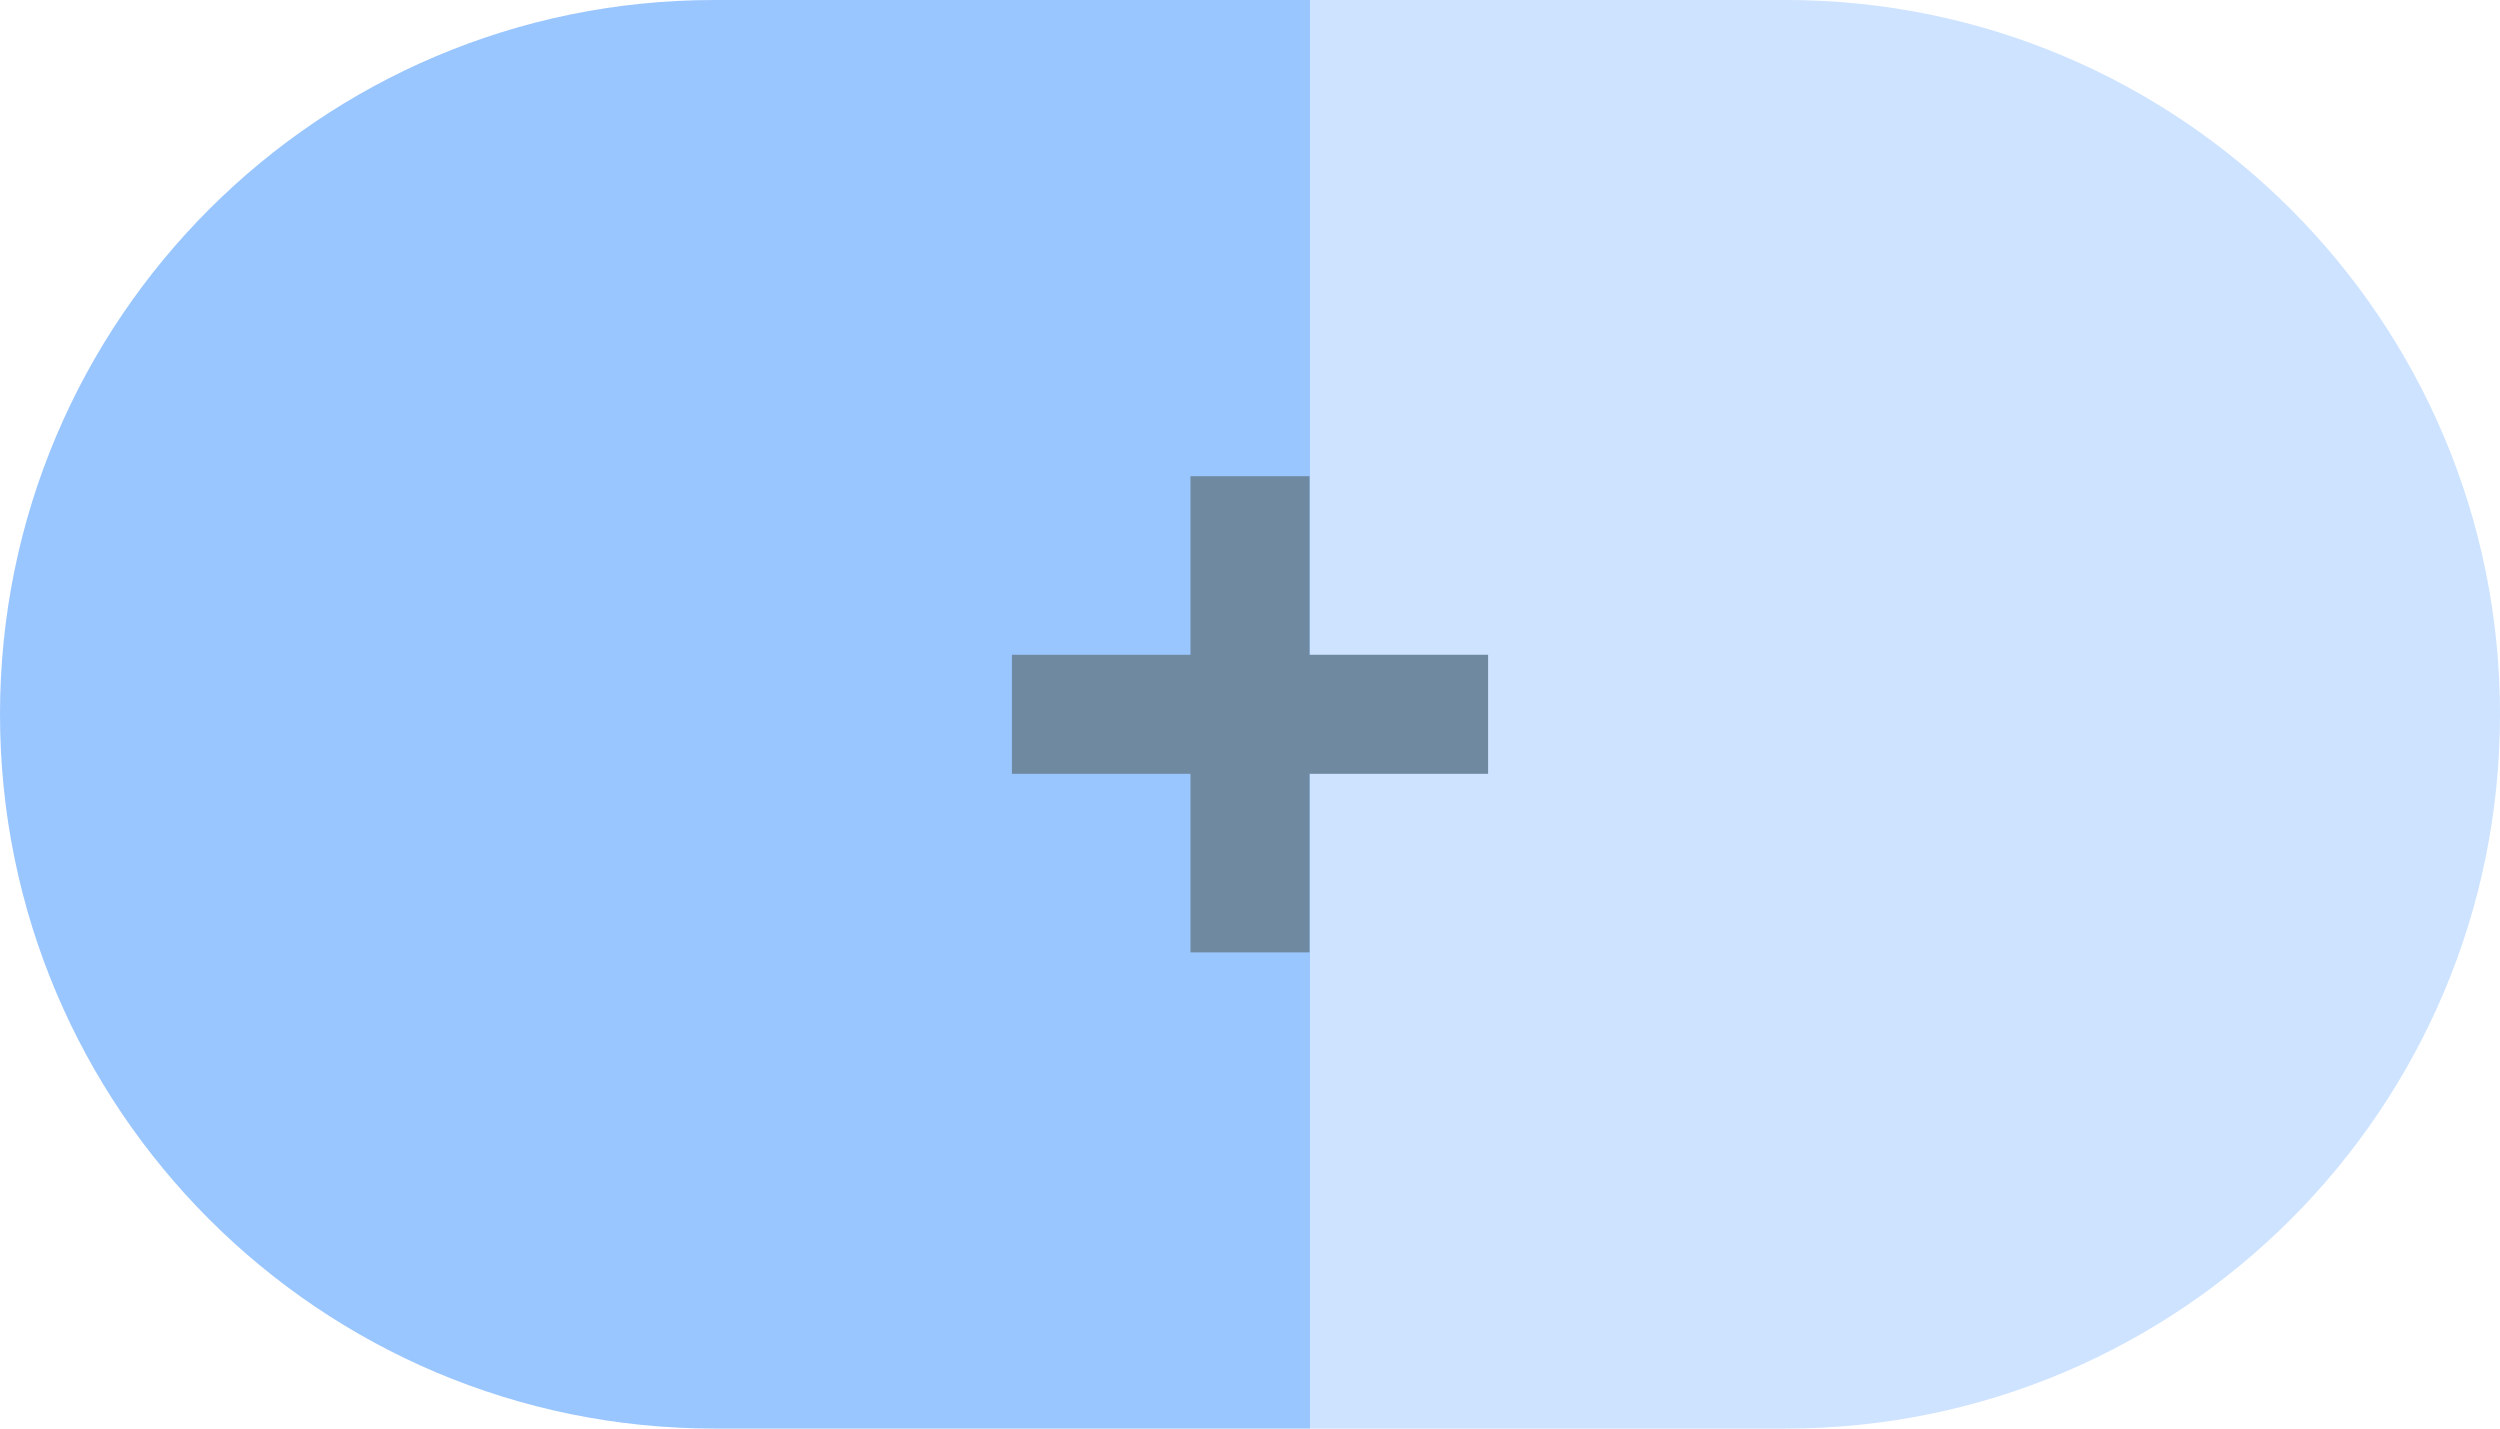 <svg width="42" height="24" viewBox="0 0 42 24" fill="none" xmlns="http://www.w3.org/2000/svg">
<path d="M0 12C0 5.373 5.373 0 12 0H30C36.627 0 42 5.373 42 12V12C42 18.627 36.627 24 30 24H12C5.373 24 0 18.627 0 12V12Z" fill="url(#paint0_linear)"/>
<path fill-rule="evenodd" clip-rule="evenodd" d="M22 8H20V11H17V13H20V16H22V13H25V11H22V8Z" fill="#6F89A1"/>
<defs>
<linearGradient id="paint0_linear" x1="0" y1="12" x2="42" y2="12" gradientUnits="userSpaceOnUse">
<stop offset="0.524" stop-color="#9AC6FF"/>
<stop offset="0.524" stop-color="#CDE3FF"/>
</linearGradient>
</defs>
</svg>
